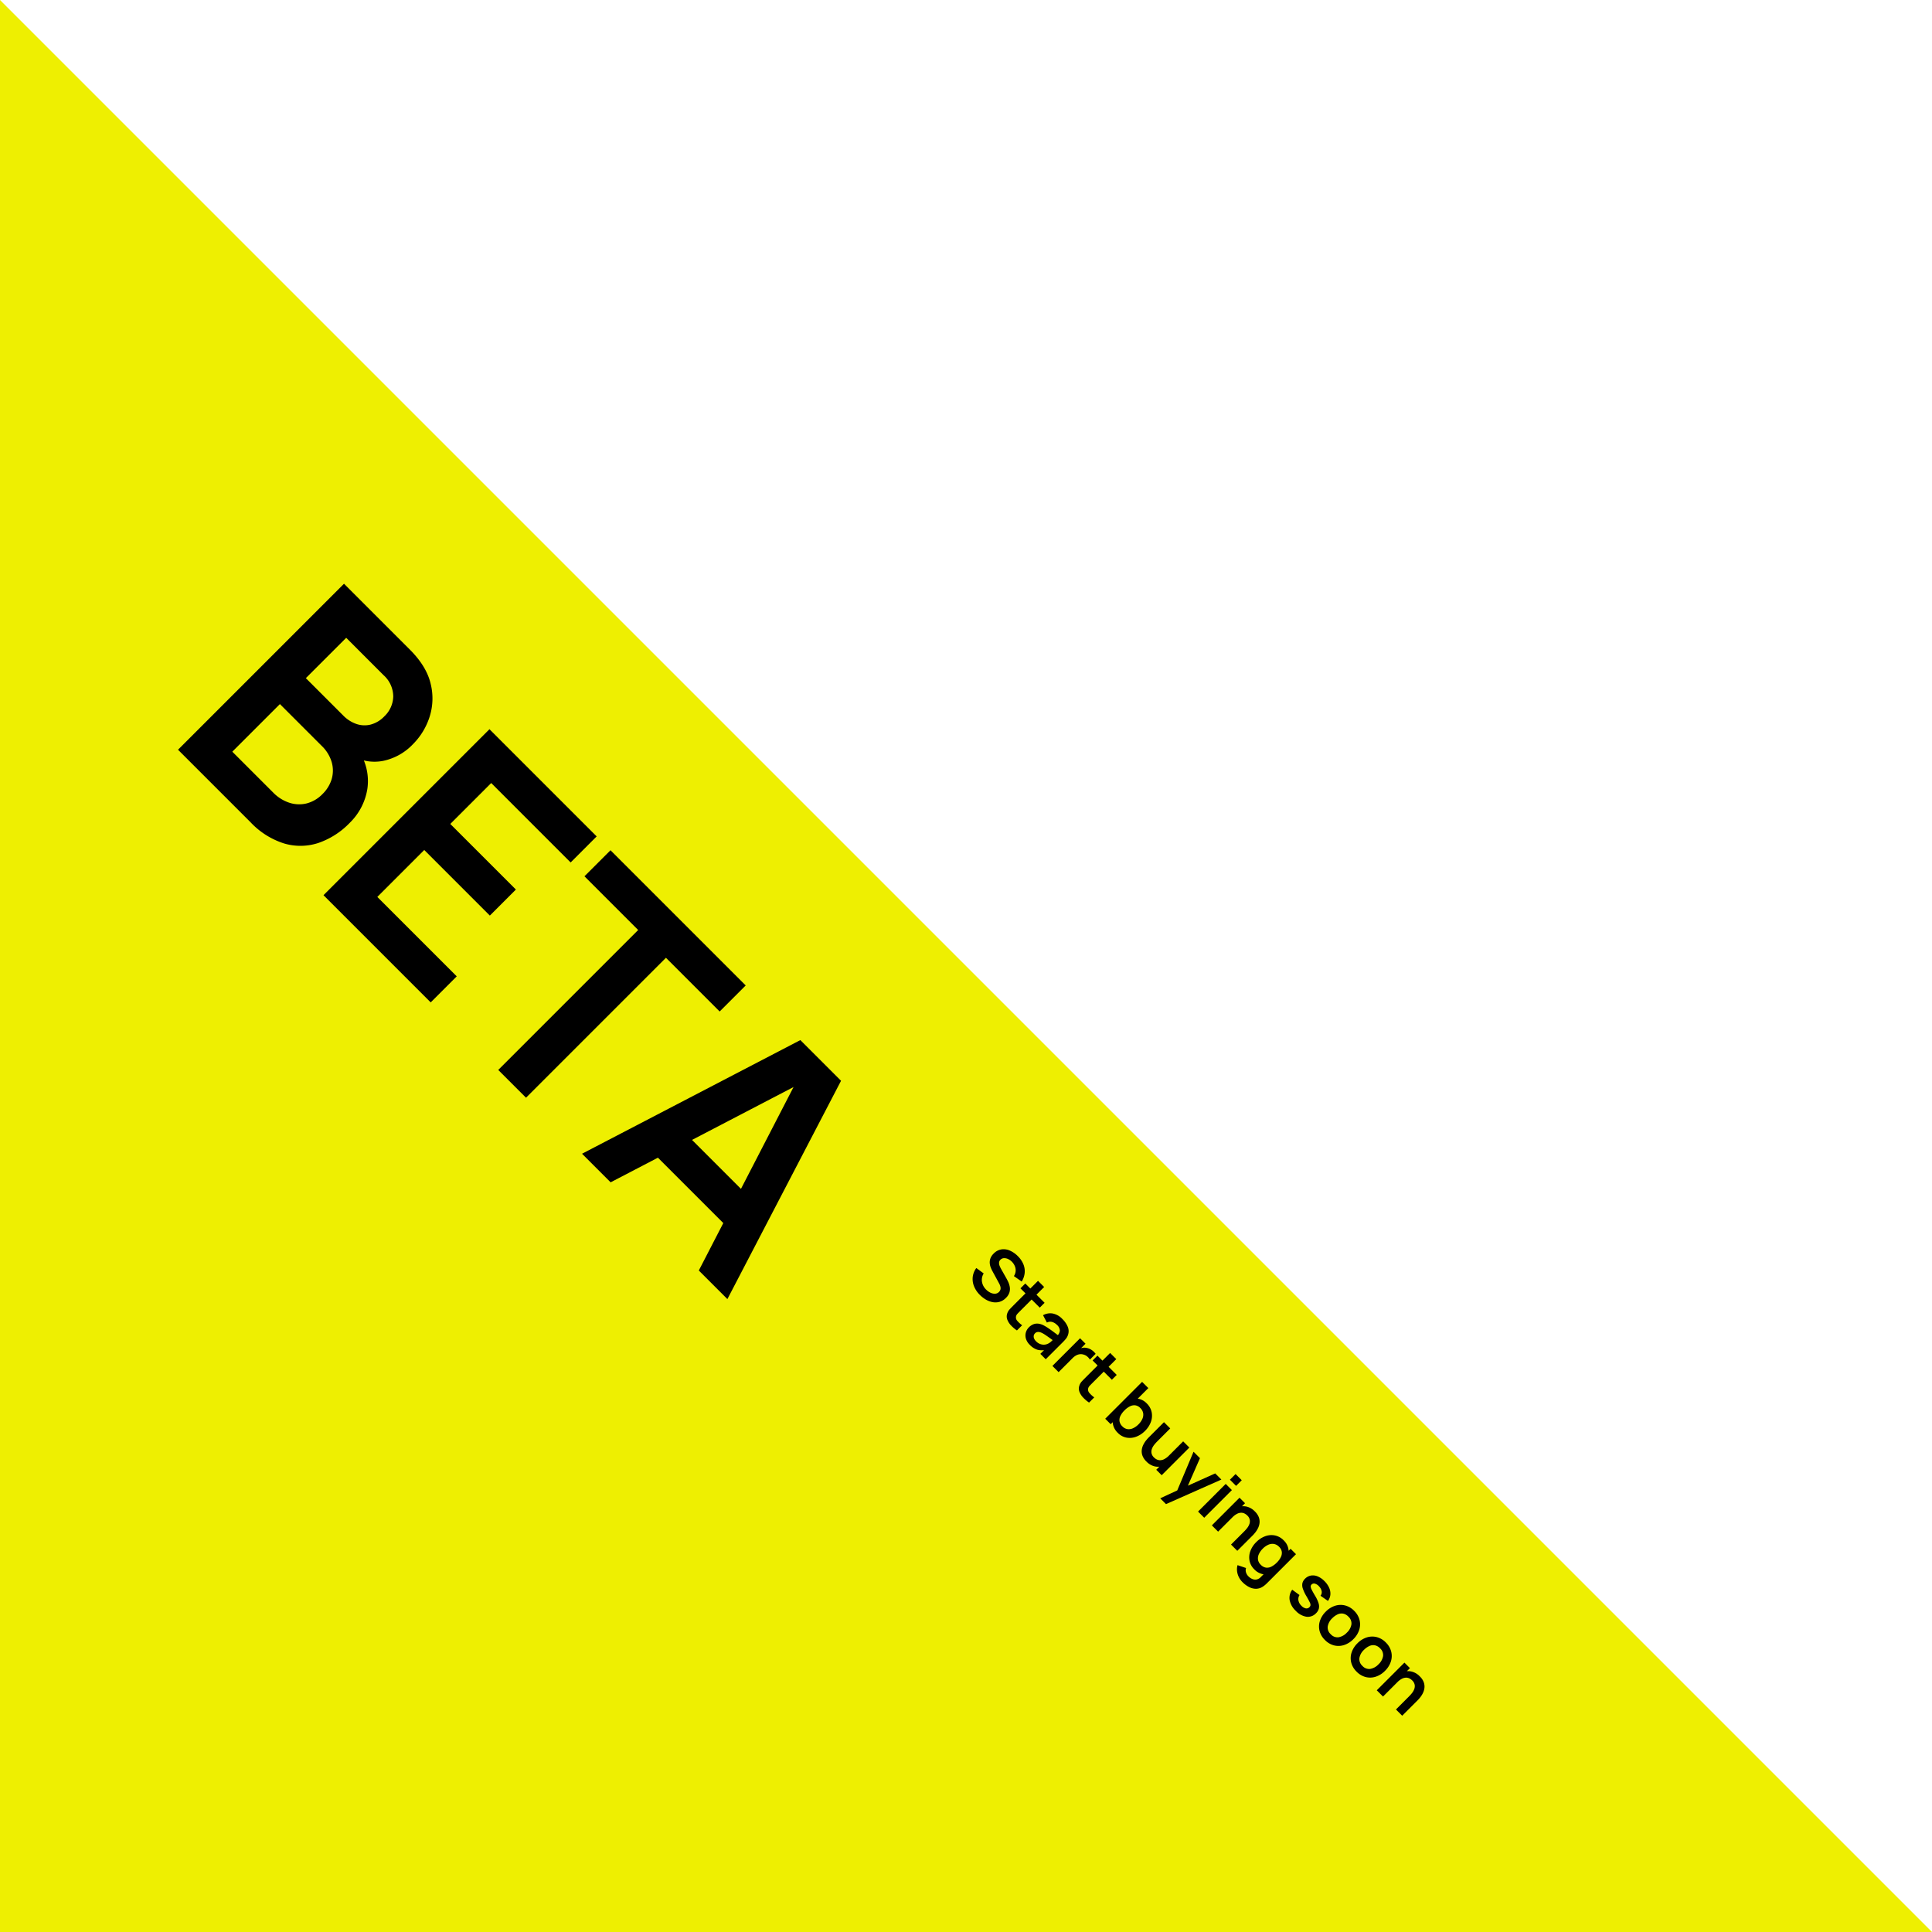 <svg xmlns="http://www.w3.org/2000/svg" width="640" height="640" viewBox="0 0 640 640">
  <g id="Group_66" data-name="Group 66" transform="translate(-2770 -78.989)">
    <g id="Group_65" data-name="Group 65" transform="translate(3662 -363)">
      <path id="Path_104" data-name="Path 104" d="M3662,248.894l640,640H3662Z" transform="translate(-4554 193.095)" fill="#eeef01"/>
      <path id="Path_107" data-name="Path 107" d="M7.56,0V-77.76H38.394q7.884,0,12.933,3.159a20.019,20.019,0,0,1,7.506,8.073A22.441,22.441,0,0,1,61.29-56.376a18.924,18.924,0,0,1-3.051,10.908A14.9,14.9,0,0,1,49.95-39.42v-2.7A18.079,18.079,0,0,1,61.1-35.154a20.1,20.1,0,0,1,3.807,12.042,26.266,26.266,0,0,1-2.646,12.1,19.043,19.043,0,0,1-7.857,8.1A26.058,26.058,0,0,1,41.526,0ZM20.736-12.258h19.17a13.238,13.238,0,0,0,6.1-1.377,10.411,10.411,0,0,0,4.239-3.888,11.2,11.2,0,0,0,1.539-5.967,11.568,11.568,0,0,0-1.35-5.616,10.066,10.066,0,0,0-3.942-3.969,12.293,12.293,0,0,0-6.21-1.485H20.736Zm0-34.452h17.5a11.309,11.309,0,0,0,5.022-1.08,8.333,8.333,0,0,0,3.51-3.186,9.717,9.717,0,0,0,1.3-5.184,9.361,9.361,0,0,0-2.592-6.75,9.557,9.557,0,0,0-7.236-2.7h-17.5ZM75.708,0V-77.76h50.22v12.2H88.722v19.17h30.726v12.2H88.722V-12.2h37.206V0Zm81.864,0V-65.556H132.408v-12.2H195.75v12.2H170.586V0ZM196.83,0l24.516-77.76h19.062L264.924,0H251.532L229.284-69.768H232.2L210.222,0Zm13.662-16.848V-29h40.824v12.15Z" transform="translate(-838.373 685) rotate(45)"/>
      <path id="Path_119" data-name="Path 119" d="M8.076.36A8.479,8.479,0,0,1,4.662-.3a6.377,6.377,0,0,1-2.5-1.89A6.118,6.118,0,0,1,.924-5.112l3-.456A3.969,3.969,0,0,0,5.5-3.192a4.666,4.666,0,0,0,2.754.84A5.19,5.19,0,0,0,10-2.64a3.229,3.229,0,0,0,1.326-.84,1.924,1.924,0,0,0,.51-1.356,1.808,1.808,0,0,0-.12-.666,1.626,1.626,0,0,0-.354-.546,2.476,2.476,0,0,0-.6-.438,4.489,4.489,0,0,0-.846-.342L5.448-8.148A11.387,11.387,0,0,1,4.206-8.6a4.982,4.982,0,0,1-1.26-.78,3.817,3.817,0,0,1-.972-1.272A4.341,4.341,0,0,1,1.6-12.564a4.554,4.554,0,0,1,.846-2.8,5.1,5.1,0,0,1,2.28-1.7,8.475,8.475,0,0,1,3.186-.552,8.147,8.147,0,0,1,3.168.606A6.072,6.072,0,0,1,13.4-15.288a6.619,6.619,0,0,1,1.32,2.724l-3.108.54a3.449,3.449,0,0,0-.738-1.554,3.561,3.561,0,0,0-1.332-.978,4.531,4.531,0,0,0-1.674-.36,4.446,4.446,0,0,0-1.6.258,2.885,2.885,0,0,0-1.188.774,1.71,1.71,0,0,0-.45,1.176,1.441,1.441,0,0,0,.384,1.038,2.734,2.734,0,0,0,.954.636,9.38,9.38,0,0,0,1.158.39l3.1.864q.636.168,1.428.456a6.491,6.491,0,0,1,1.524.8,4.084,4.084,0,0,1,1.206,1.356,4.308,4.308,0,0,1,.474,2.136A4.813,4.813,0,0,1,14.3-2.67,4.991,4.991,0,0,1,12.792-.984,6.868,6.868,0,0,1,10.626.024,9.546,9.546,0,0,1,8.076.36ZM25.056,0a12.058,12.058,0,0,1-2.514.21,5.792,5.792,0,0,1-2.2-.456A3.013,3.013,0,0,1,18.864-1.6,3.865,3.865,0,0,1,18.4-3.312q-.024-.876-.024-1.98V-16.56h2.88v11.1q0,.78.018,1.368a1.931,1.931,0,0,0,.246.96,1.675,1.675,0,0,0,1.38.8,9.269,9.269,0,0,0,2.16-.1ZM16.02-10.692V-12.96h9.036v2.268ZM31.476.36A4.875,4.875,0,0,1,29.1-.174,3.652,3.652,0,0,1,27.63-1.6a3.93,3.93,0,0,1-.5-1.956,4.352,4.352,0,0,1,.312-1.686,3.371,3.371,0,0,1,.96-1.3,5.122,5.122,0,0,1,1.68-.894,15.843,15.843,0,0,1,1.83-.456q1.05-.2,2.28-.378t2.574-.378l-1.032.588a2.732,2.732,0,0,0-.6-1.98,2.783,2.783,0,0,0-2.064-.636,3.739,3.739,0,0,0-1.692.408,2.264,2.264,0,0,0-1.14,1.4L27.6-9.684a4.894,4.894,0,0,1,1.83-2.64,6.005,6.005,0,0,1,3.642-1,7.657,7.657,0,0,1,3.042.564,3.773,3.773,0,0,1,1.95,1.848,3.936,3.936,0,0,1,.42,1.4,15.548,15.548,0,0,1,.072,1.554V0H36.024V-2.808l.42.456A5.786,5.786,0,0,1,34.4-.294,5.925,5.925,0,0,1,31.476.36Zm.576-2.3a3.723,3.723,0,0,0,1.68-.348,3.344,3.344,0,0,0,1.11-.852,3,3,0,0,0,.558-.948,3.708,3.708,0,0,0,.258-1.266q.03-.714.03-1.158l.888.264q-1.308.2-2.244.36T32.724-5.6a11.043,11.043,0,0,0-1.188.306,3.676,3.676,0,0,0-.852.42,1.789,1.789,0,0,0-.534.552,1.4,1.4,0,0,0-.186.732,1.508,1.508,0,0,0,.24.846,1.646,1.646,0,0,0,.7.582A2.7,2.7,0,0,0,32.052-1.944ZM41.676,0V-12.96h2.556V-9.8l-.312-.408a4.622,4.622,0,0,1,.642-1.182,3.5,3.5,0,0,1,.966-.882,4.138,4.138,0,0,1,1.062-.51,5.042,5.042,0,0,1,1.194-.228,5.086,5.086,0,0,1,1.188.054v2.7a3.684,3.684,0,0,0-1.326-.108,3.06,3.06,0,0,0-1.35.42,2.958,2.958,0,0,0-.978.828,3.436,3.436,0,0,0-.558,1.146,5.117,5.117,0,0,0-.18,1.386V0ZM58.848,0a12.058,12.058,0,0,1-2.514.21,5.792,5.792,0,0,1-2.2-.456A3.013,3.013,0,0,1,52.656-1.6a3.865,3.865,0,0,1-.468-1.716q-.024-.876-.024-1.98V-16.56h2.88v11.1q0,.78.018,1.368a1.931,1.931,0,0,0,.246.96,1.675,1.675,0,0,0,1.38.8,9.269,9.269,0,0,0,2.16-.1ZM49.812-10.692V-12.96h9.036v2.268ZM72.672.36a5.4,5.4,0,0,1-3.18-.9A5.5,5.5,0,0,1,67.56-2.994a8.979,8.979,0,0,1-.648-3.486,9,9,0,0,1,.648-3.5,5.551,5.551,0,0,1,1.9-2.442,5.207,5.207,0,0,1,3.1-.894,5.637,5.637,0,0,1,3.186.894A5.959,5.959,0,0,1,77.844-9.99a7.978,7.978,0,0,1,.744,3.51,8.07,8.07,0,0,1-.732,3.492A5.957,5.957,0,0,1,75.792-.54,5.439,5.439,0,0,1,72.672.36ZM66.42,0V-17.28h2.916V-9.1h-.36V0Zm5.808-2.232a2.959,2.959,0,0,0,1.86-.564,3.319,3.319,0,0,0,1.086-1.53,6.223,6.223,0,0,0,.354-2.154,6.093,6.093,0,0,0-.36-2.142,3.326,3.326,0,0,0-1.116-1.536,3.1,3.1,0,0,0-1.92-.57,2.874,2.874,0,0,0-1.8.534,3.09,3.09,0,0,0-1.026,1.488,6.81,6.81,0,0,0-.33,2.226,6.823,6.823,0,0,0,.33,2.22A3.039,3.039,0,0,0,70.35-2.766,3.058,3.058,0,0,0,72.228-2.232Zm13.86,2.6a5.189,5.189,0,0,1-2.376-.48,4.2,4.2,0,0,1-1.488-1.224,5.328,5.328,0,0,1-.816-1.584,8.126,8.126,0,0,1-.342-1.59q-.078-.75-.078-1.218V-12.96h2.928v6.24A12.244,12.244,0,0,0,84-5.37a4.868,4.868,0,0,0,.39,1.44A2.778,2.778,0,0,0,85.3-2.8a2.715,2.715,0,0,0,1.638.444,3.433,3.433,0,0,0,1.092-.18,2.488,2.488,0,0,0,.978-.618,3.1,3.1,0,0,0,.7-1.206A6.067,6.067,0,0,0,89.976-6.3l1.716.732a6.872,6.872,0,0,1-.642,3A5.1,5.1,0,0,1,89.16-.426,5.59,5.59,0,0,1,86.088.372ZM90.324,0V-4.02h-.348v-8.94h2.9V0Zm7.62,5.76,2.5-6.852.048,2.016L94.836-12.96h3.012l4.008,10.272h-.768l3.9-10.272h2.892L100.656,5.76Zm11.964-20.688V-17.58H112.8v2.652Zm0,14.928V-12.96H112.8V0Zm15.456,0V-6.24A12.174,12.174,0,0,0,125.28-7.6a4.863,4.863,0,0,0-.39-1.434,2.778,2.778,0,0,0-.912-1.134,2.715,2.715,0,0,0-1.638-.444,3.433,3.433,0,0,0-1.092.18,2.488,2.488,0,0,0-.978.618,3.1,3.1,0,0,0-.7,1.2,6.056,6.056,0,0,0-.264,1.95l-1.716-.732a6.872,6.872,0,0,1,.642-3,5.1,5.1,0,0,1,1.89-2.142,5.59,5.59,0,0,1,3.072-.8,5.189,5.189,0,0,1,2.376.48,4.2,4.2,0,0,1,1.488,1.224,5.328,5.328,0,0,1,.816,1.584,8.126,8.126,0,0,1,.342,1.59q.078.75.078,1.218V0Zm-8.988,0V-12.96h2.58v4.02h.348V0ZM136.86,6.12a6.4,6.4,0,0,1-2.07-.336,5.866,5.866,0,0,1-1.782-.966,5.2,5.2,0,0,1-1.3-1.518l2.664-1.32a2.379,2.379,0,0,0,1.05,1.05,3.167,3.167,0,0,0,1.446.342,3.885,3.885,0,0,0,1.608-.318,2.449,2.449,0,0,0,1.1-.936,2.7,2.7,0,0,0,.366-1.542V-3.108h.36V-12.96h2.532V.624q0,.492-.042.942a7.1,7.1,0,0,1-.138.882,4.142,4.142,0,0,1-1.1,2.07,5.057,5.057,0,0,1-2.022,1.206A8.523,8.523,0,0,1,136.86,6.12ZM136.608.36a5.439,5.439,0,0,1-3.12-.9,5.957,5.957,0,0,1-2.064-2.448,8.071,8.071,0,0,1-.732-3.492,8.033,8.033,0,0,1,.738-3.51,5.9,5.9,0,0,1,2.094-2.436,5.666,5.666,0,0,1,3.192-.894,5.207,5.207,0,0,1,3.1.894,5.551,5.551,0,0,1,1.9,2.442,9,9,0,0,1,.648,3.5,8.979,8.979,0,0,1-.648,3.486A5.5,5.5,0,0,1,139.788-.54,5.4,5.4,0,0,1,136.608.36Zm.444-2.592a3.058,3.058,0,0,0,1.878-.534,3.039,3.039,0,0,0,1.044-1.494,6.823,6.823,0,0,0,.33-2.22,6.81,6.81,0,0,0-.33-2.226,3.09,3.09,0,0,0-1.026-1.488,2.874,2.874,0,0,0-1.8-.534,3.1,3.1,0,0,0-1.92.57,3.326,3.326,0,0,0-1.116,1.536,6.093,6.093,0,0,0-.36,2.142,6.223,6.223,0,0,0,.354,2.154,3.319,3.319,0,0,0,1.086,1.53A2.959,2.959,0,0,0,137.052-2.232ZM156,.36a6.521,6.521,0,0,1-3.9-1.08,4.479,4.479,0,0,1-1.824-3.036l2.952-.456A2.494,2.494,0,0,0,154.236-2.7a3.325,3.325,0,0,0,1.968.552,2.712,2.712,0,0,0,1.614-.414,1.326,1.326,0,0,0,.57-1.134,1.131,1.131,0,0,0-.21-.714,2.079,2.079,0,0,0-.918-.522q-.708-.252-2.172-.636A12.993,12.993,0,0,1,152.5-6.5a3.393,3.393,0,0,1-1.38-1.182,3.106,3.106,0,0,1-.42-1.656,3.565,3.565,0,0,1,.636-2.112,4.063,4.063,0,0,1,1.776-1.386,6.82,6.82,0,0,1,2.688-.486,7.179,7.179,0,0,1,2.682.468,4.655,4.655,0,0,1,1.89,1.332,3.993,3.993,0,0,1,.888,2.028l-2.952.528a1.866,1.866,0,0,0-.75-1.308,3.089,3.089,0,0,0-1.71-.54,2.884,2.884,0,0,0-1.644.306,1.136,1.136,0,0,0-.624,1.026.888.888,0,0,0,.252.636,2.7,2.7,0,0,0,1.014.528q.762.264,2.274.648a10.828,10.828,0,0,1,2.478.906,3.382,3.382,0,0,1,1.344,1.218,3.345,3.345,0,0,1,.414,1.716A3.69,3.69,0,0,1,159.93-.756,6.214,6.214,0,0,1,156,.36Zm13.716,0a6.446,6.446,0,0,1-3.4-.876,5.966,5.966,0,0,1-2.25-2.418,7.606,7.606,0,0,1-.8-3.546,7.512,7.512,0,0,1,.816-3.576,6.017,6.017,0,0,1,2.268-2.4,6.445,6.445,0,0,1,3.36-.864,6.47,6.47,0,0,1,3.408.876,6.007,6.007,0,0,1,2.256,2.418,7.559,7.559,0,0,1,.8,3.546,7.54,7.54,0,0,1-.81,3.558A6.007,6.007,0,0,1,173.112-.51,6.481,6.481,0,0,1,169.716.36Zm0-2.712A2.968,2.968,0,0,0,172.284-3.5a4.928,4.928,0,0,0,.84-2.976,4.85,4.85,0,0,0-.852-3.006,3.007,3.007,0,0,0-2.556-1.122,3.276,3.276,0,0,0-1.914.522,3.063,3.063,0,0,0-1.11,1.452,5.943,5.943,0,0,0-.36,2.154,4.826,4.826,0,0,0,.858,3.006A2.983,2.983,0,0,0,169.716-2.352ZM184.548.36a6.446,6.446,0,0,1-3.4-.876,5.966,5.966,0,0,1-2.25-2.418,7.606,7.606,0,0,1-.8-3.546,7.512,7.512,0,0,1,.816-3.576,6.017,6.017,0,0,1,2.268-2.4,6.445,6.445,0,0,1,3.36-.864,6.47,6.47,0,0,1,3.408.876,6.007,6.007,0,0,1,2.256,2.418,7.559,7.559,0,0,1,.8,3.546,7.54,7.54,0,0,1-.81,3.558A6.007,6.007,0,0,1,187.944-.51,6.481,6.481,0,0,1,184.548.36Zm0-2.712A2.968,2.968,0,0,0,187.116-3.5a4.928,4.928,0,0,0,.84-2.976,4.85,4.85,0,0,0-.852-3.006,3.007,3.007,0,0,0-2.556-1.122,3.276,3.276,0,0,0-1.914.522,3.063,3.063,0,0,0-1.11,1.452,5.943,5.943,0,0,0-.36,2.154,4.826,4.826,0,0,0,.858,3.006A2.983,2.983,0,0,0,184.548-2.352ZM202.62,0V-6.24a12.174,12.174,0,0,0-.084-1.356,4.864,4.864,0,0,0-.39-1.434,2.778,2.778,0,0,0-.912-1.134,2.715,2.715,0,0,0-1.638-.444,3.433,3.433,0,0,0-1.092.18,2.488,2.488,0,0,0-.978.618,3.1,3.1,0,0,0-.7,1.2,6.055,6.055,0,0,0-.264,1.95l-1.716-.732a6.872,6.872,0,0,1,.642-3,5.1,5.1,0,0,1,1.89-2.142,5.59,5.59,0,0,1,3.072-.8,5.189,5.189,0,0,1,2.376.48,4.2,4.2,0,0,1,1.488,1.224,5.328,5.328,0,0,1,.816,1.584,8.125,8.125,0,0,1,.342,1.59q.078.75.078,1.218V0Zm-8.988,0V-12.96h2.58v4.02h.348V0Z" transform="translate(-572.847 865) rotate(45)"/>
    </g>
  </g>
</svg>
